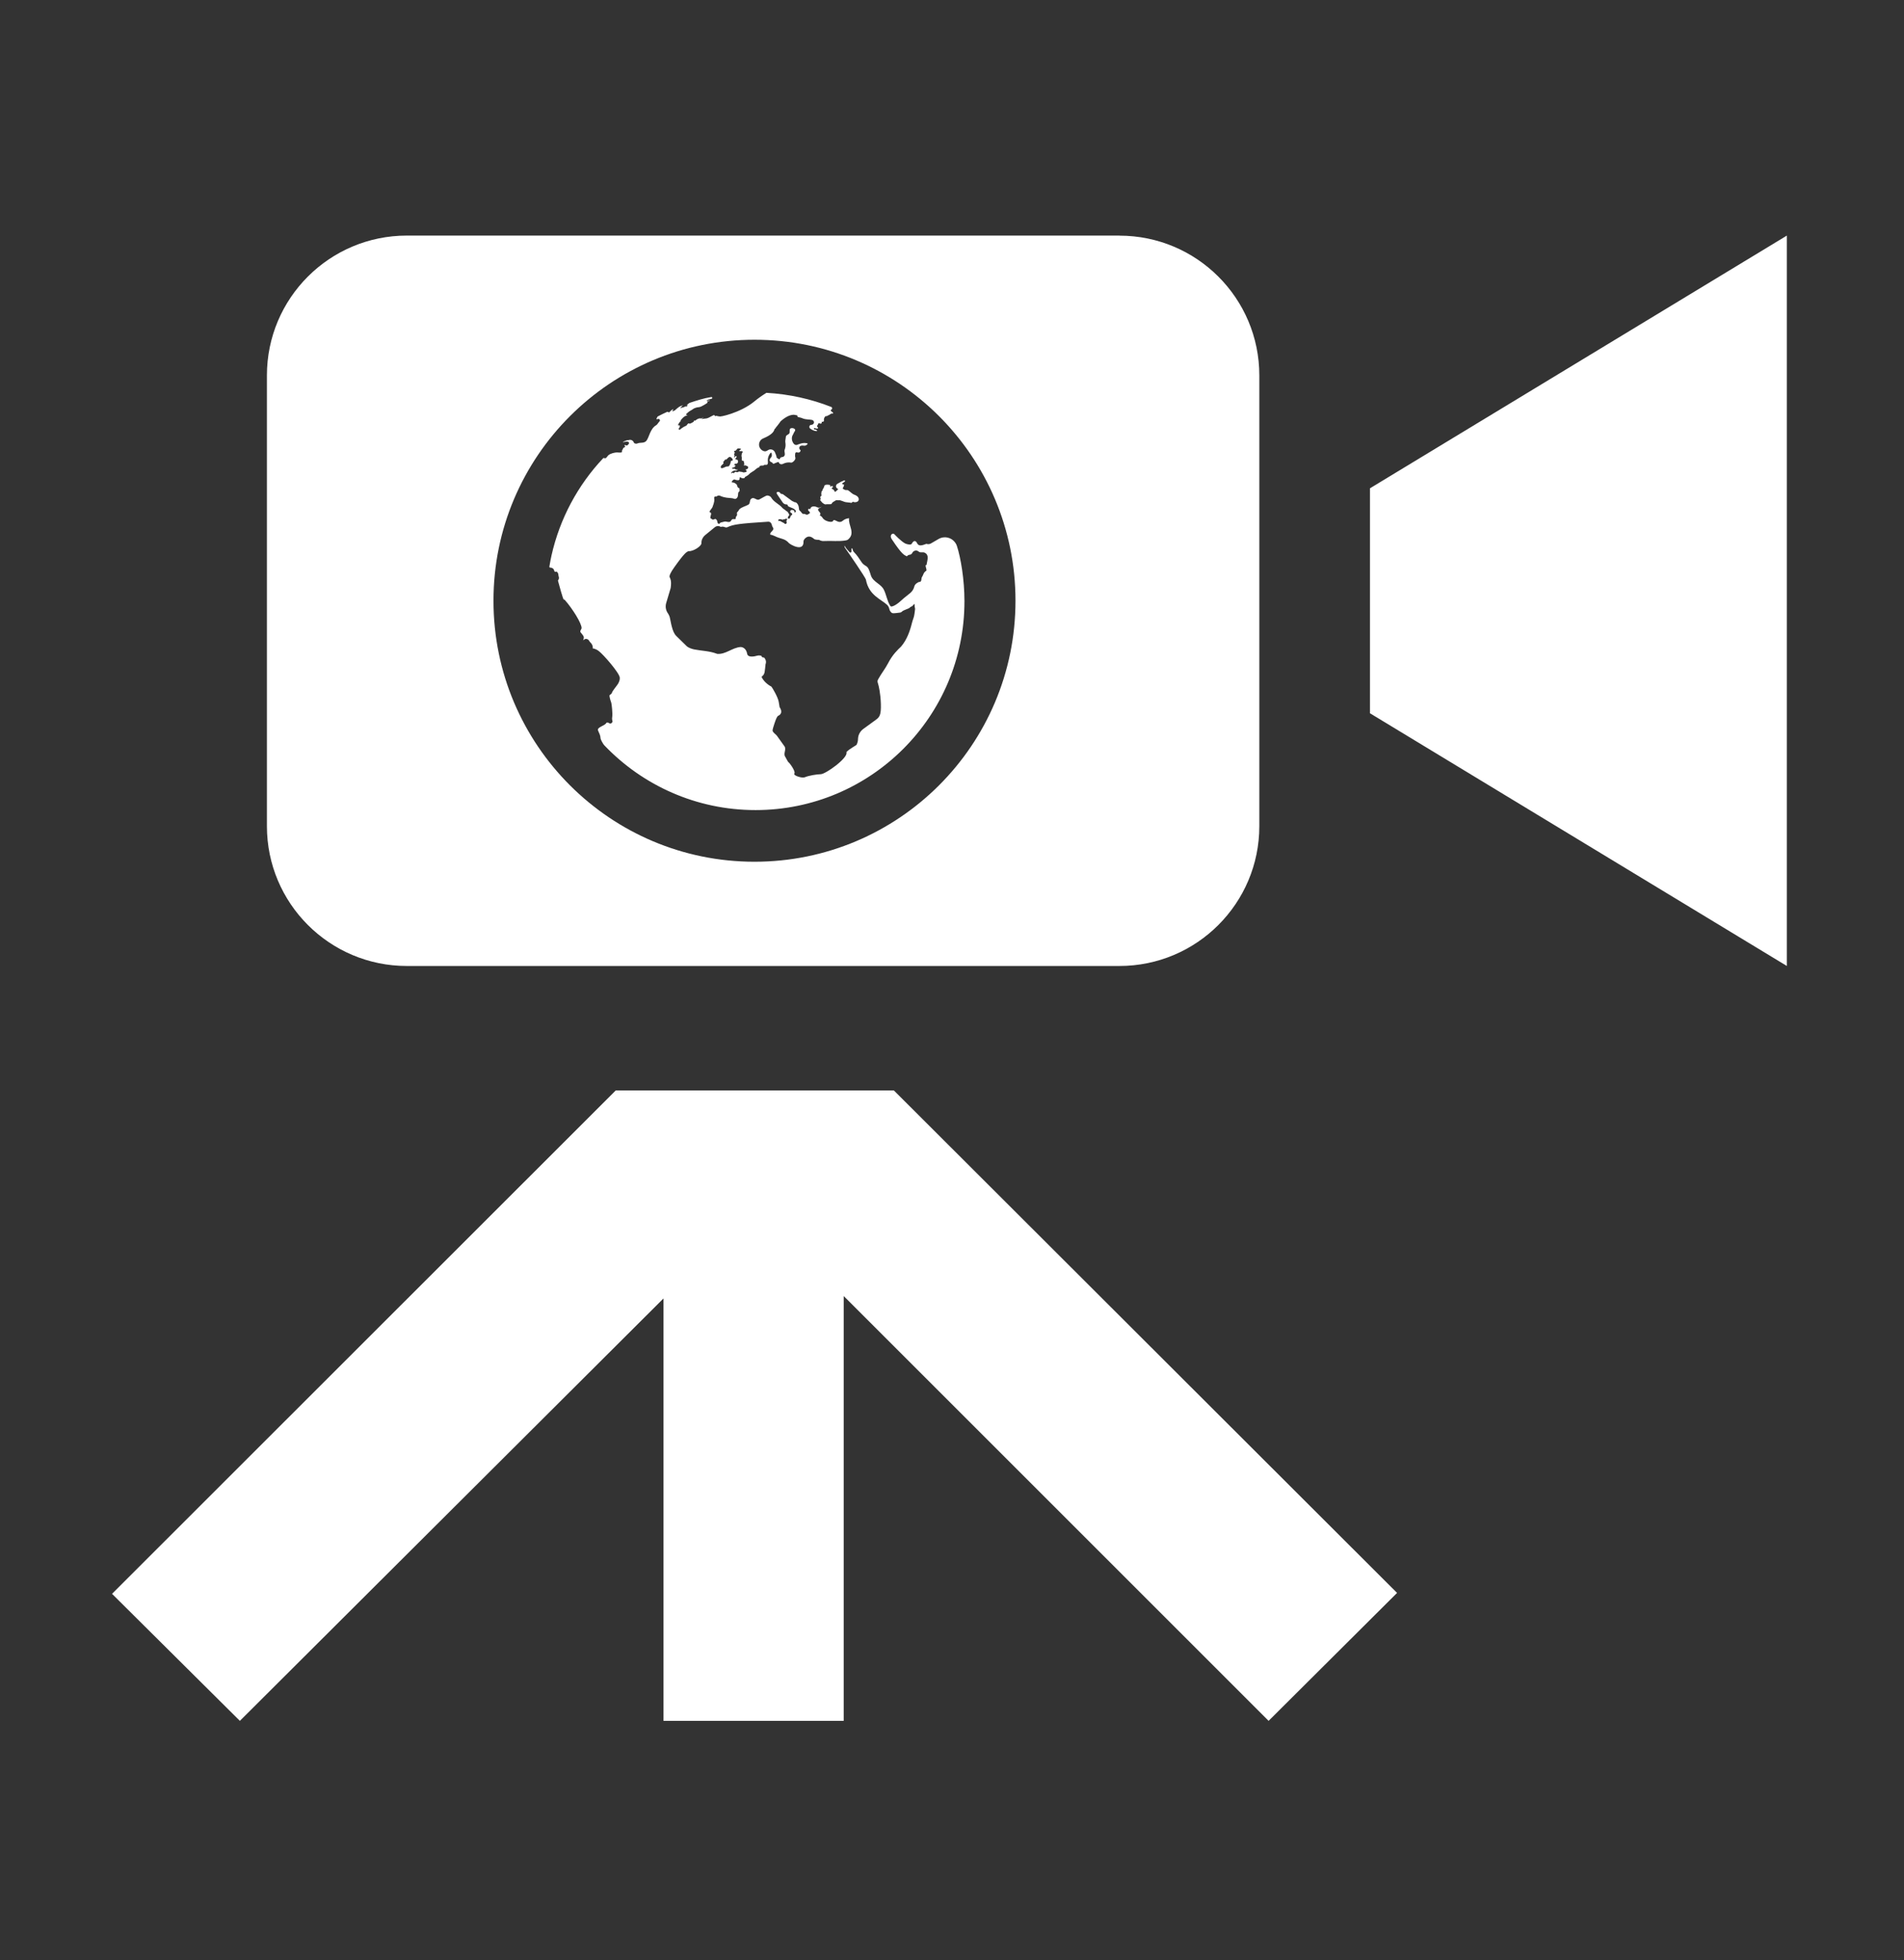 <svg width="269" height="277" viewBox="0 0 269 277" fill="none" xmlns="http://www.w3.org/2000/svg">
<rect x="0" y="0" width="269" height="277" fill="#333333" stroke="none"/>
<path d="M197.38 225.09L179.23 243.17L119.2 183.14V243.17H93.74V183.48L33.89 243.17L15.83 225.22L86.99 154.09H126.29L197.39 225.1L197.38 225.09Z" fill="white"/>
<path d="M130.91 76.85C130.72 76.85 129.87 77.4 129.57 76.76C129.52 76.64 129.21 76.09 128.8 76.85C128.69 77.05 128.08 76.9 127.87 76.79C127.28 76.46 126.54 75.68 126.36 75.49C126.16 75.25 125.57 75.58 126.01 76.22C127.45 78.38 127.71 78.4 128.11 78.61C128.31 78.47 128.28 78.42 128.53 78.39C128.69 78.37 128.82 78.27 128.89 78.13C128.96 77.97 129.12 77.85 129.29 77.81C129.46 77.77 129.65 77.81 129.79 77.94C130.04 78.16 130.36 77.96 130.62 78.09C131.3 78.41 131.04 79.05 130.9 79.82C130.84 79.82 130.77 79.87 130.77 79.93C130.77 80.17 130.93 80.4 130.88 80.64C130.88 80.64 130.88 80.66 130.86 80.66C130.78 80.7 130.71 80.76 130.65 80.82C130.45 81.02 130.44 81.28 130.27 81.52C130.11 81.74 130.27 82.23 129.9 82.23C129.75 82.23 129.27 82.51 129.19 82.83C129.1 83.21 128.9 83.55 128.6 83.8C128.39 83.98 128.08 84.22 127.68 84.54C127.49 84.69 126.7 85.53 126.02 85.7C125.93 85.72 125.84 85.69 125.77 85.61C125.77 85.61 125.77 85.61 125.77 85.6C125.33 84.91 125.24 84.08 124.88 83.35C124.47 82.49 123.35 82.26 123.04 81.31C122.79 80.51 122.68 80.16 122.31 79.96C122.05 79.81 121.83 79.62 121.68 79.37C121.42 78.97 121.03 78.39 120.71 78.08C120.56 77.94 120.47 77.76 120.44 77.56C120.42 77.47 120.29 77.47 120.29 77.56C120.27 77.89 120.33 77.98 120.24 78.05C120.17 78.1 120.07 78.08 120.01 78.01C119.78 77.77 119.41 77.34 119.32 77.1C119.29 77.2 119.32 77.29 119.36 77.38C119.86 78.09 122.28 81.59 122.34 81.92C122.75 84.12 124.45 84.65 125.33 85.47C125.49 85.62 125.59 85.82 125.64 86.03C125.68 86.24 125.78 86.41 125.93 86.55C126.09 86.7 126.26 86.68 127.17 86.56C127.32 86.54 127.42 86.43 127.53 86.34C127.61 86.26 128.35 86 128.45 85.93C128.65 85.81 128.41 85.88 128.86 85.66C129.04 85.57 129.25 85.03 129.22 85.64C129.22 85.8 129.3 85.94 129.28 86.1C129.18 87.03 129.11 87.18 129.05 87.36C128.98 87.6 128.88 87.82 128.83 88.07C128.55 89.21 128.11 90.42 127.34 91.32C127.34 91.34 127.31 91.36 127.3 91.37C126.88 91.77 126.1 92.49 125.47 93.72C125.07 94.49 124.52 95.17 124.1 95.93C123.96 96.19 123.93 96.26 124.05 96.61C124.14 96.86 124.41 98.01 124.45 99.48C124.5 101.09 124.24 101.35 123.72 101.73C122.9 102.33 122.34 102.73 121.95 103.02C121.5 103.36 121.23 103.88 121.22 104.44C121.22 104.65 121.17 104.91 121.03 105.22C121.07 105.28 119.97 105.83 119.59 106.27C119.59 106.28 119.59 106.29 119.59 106.31C119.84 107.11 116.62 109.41 115.95 109.4C115.46 109.4 114.27 109.59 113.71 109.83C113.32 109.99 112.29 109.64 112.22 109.42C112.22 109.39 112.2 109.33 112.22 109.31C112.47 109.1 111.62 107.87 111.42 107.73C111.29 107.64 111.03 107.06 110.93 106.92C110.63 106.48 111.16 105.86 110.81 105.43C110.79 105.4 110.77 105.38 110.76 105.36L109.76 103.96C109.59 103.74 109.15 103.48 109.15 103.22C109.15 102.93 109.66 101.51 109.71 101.46C109.76 101.39 109.8 101.31 109.84 101.24C109.87 101.2 109.9 101.17 109.98 101.13C110.24 101 110.6 100.68 110.19 99.99C110.16 99.95 110.16 100.13 110.02 99.19C109.94 98.57 109.12 97.17 108.98 97.02C108.98 97.02 108.03 96.57 107.6 95.67C107.63 95.62 107.65 95.58 107.7 95.54C108.1 95.22 108.03 94.82 108.15 93.95C108.15 93.91 108.15 93.86 108.17 93.82L108.19 93.76C108.23 93.58 108.27 93.35 108.03 93C107.99 92.94 107.92 92.9 107.85 92.91C107.72 92.91 107.6 92.82 107.59 92.69C107.4 92.61 107.19 92.6 106.99 92.65C106.57 92.77 105.66 92.96 105.56 92.38C105.42 91.59 104.88 91.42 104.61 91.43C103.48 91.51 102.53 92.48 101.37 92.4C101.32 92.4 101.25 92.38 101.2 92.35C100.19 91.98 99.11 91.97 98.09 91.77C97.74 91.7 97.24 91.53 96.99 91.28L95.56 89.88C95.47 89.79 95.38 89.69 95.32 89.58C94.86 88.88 94.7 87.35 94.58 87.08C94.55 87.04 94.54 87 94.52 86.95L94.4 86.72C94.07 86.29 93.96 85.71 94.13 85.18L94.69 83.3C94.69 83.3 94.71 83.24 94.72 83.21C94.74 83.15 94.75 83.09 94.76 83.03C94.89 82.1 94.71 81.75 94.62 81.59C94.513 81.383 94.73 80.903 95.27 80.15C96.73 78.1 96.99 78 97.28 77.88C97.92 77.95 99.13 77.17 99.1 76.75C99.1 76.61 99.08 76.33 99.32 75.96C99.41 75.82 99.53 75.68 99.67 75.58L100.99 74.5C101.24 74.3 101.58 74.28 101.83 74.46C102 74.4 102.2 74.41 102.37 74.48C102.6 74.58 102.75 74.51 102.81 74.48C103.62 74.1 104.49 73.98 108.54 73.72C108.68 73.72 108.8 73.77 108.9 73.87C109.14 74.18 108.95 74.15 109.23 74.6C109.33 74.77 109.23 74.9 108.91 75.23C108.79 75.36 108.81 75.55 108.85 75.56C108.96 75.56 109.23 75.64 109.45 75.75C109.73 75.9 110.19 76.05 110.57 76.16C110.91 76.26 111.22 76.46 111.45 76.73C111.59 76.91 113.6 78.11 113.52 76.48C113.52 76.37 113.63 76.17 113.81 76.02C114.47 75.49 114.95 76.17 115.12 76.22C115.41 76.28 115.45 76.28 115.65 76.28C115.82 76.28 115.91 76.49 116.48 76.45C117.47 76.39 118.47 76.54 119.46 76.37C119.57 76.35 119.72 76.32 119.81 76.24C120.91 75.34 119.81 74.23 119.96 73.23C119.62 73.25 119.3 73.38 119.05 73.6C118.96 73.68 118.84 73.74 118.69 73.75C118.41 73.78 118.19 73.6 117.96 73.51C117.84 73.46 117.71 73.51 117.67 73.64C117.58 73.87 116.53 73.7 116.22 73.18C116.12 73.02 115.98 72.9 115.81 72.83C115.81 72.83 115.81 72.83 115.81 72.82C116.12 72.52 115.65 72.31 115.59 72.08C115.57 71.97 115.63 71.85 115.74 71.81C115.99 71.71 116.11 71.58 116.06 71.61C115.95 71.69 115.82 71.74 115.69 71.74C115.62 71.74 115.55 71.74 115.49 71.69C115.34 71.61 115.16 71.56 114.98 71.56C114.78 71.56 114.57 71.62 114.52 71.82C114.52 71.86 114.49 71.89 114.46 71.92C114.43 71.94 114.41 71.95 114.37 71.92C114.33 71.89 114.27 71.9 114.23 71.92C114.18 71.95 114.16 72 114.17 72.06C114.19 72.24 114.67 72.42 114.28 72.61C114.28 72.61 114.12 72.71 114.1 72.71C113.94 72.79 113.73 72.61 113.59 72.61C113.54 72.61 113.5 72.62 113.45 72.62C113.45 72.62 113.41 72.62 113.41 72.61C113.41 72.61 113.25 72.46 113.22 72.42C113.16 72.32 113.16 72.31 113.12 72.28C113.1 72.25 113.06 72.22 113.02 72.19C112.95 72.14 112.89 72.05 112.89 71.95C112.89 71.88 112.87 71.78 112.85 71.67C112.82 71.42 112.7 71.18 112.5 71.03C112.45 70.99 112.39 70.97 112.32 70.97C112.28 70.97 112.24 70.97 112.21 70.94C112.04 70.83 111.93 70.81 111.93 70.81L110.64 69.86C110.57 69.81 110.48 69.78 110.39 69.79C110.31 69.79 110.27 69.72 110.23 69.66C110.15 69.54 109.99 69.48 109.84 69.52C109.84 69.52 109.84 69.52 109.82 69.52C109.73 69.56 109.68 69.66 109.74 69.75C109.77 69.8 109.79 69.85 109.83 69.9L110.58 71C110.71 71.18 110.91 71.29 111.13 71.28C111.22 71.28 111.3 71.35 111.3 71.44C111.3 71.48 111.34 71.52 111.37 71.55C111.73 71.76 112.19 71.79 112.44 72.18C112.44 72.18 112.44 72.18 112.44 72.19C112.44 72.19 112.42 72.32 112.4 72.35C112.38 72.4 112.28 72.42 112.25 72.4C112.23 72.38 112.23 72.34 112.23 72.29C112.23 72.27 112.23 72.25 112.23 72.24C112.19 72.13 112.11 72.11 112.01 72.07C111.87 72.02 111.72 72.07 111.65 72.21C111.6 72.38 111.69 72.42 111.74 72.45C111.82 72.49 111.95 72.55 111.92 72.73C111.9 72.81 111.82 72.78 111.77 72.81C111.77 72.81 111.8 72.78 111.64 73.08C111.6 73.19 111.64 73.21 111.51 73.28C111.4 73.33 111.34 73.26 111.33 73.24C111.28 73.16 111.35 73.08 111.35 73C111.35 72.96 111.35 72.94 111.45 72.89C111.6 72.83 111.45 72.58 111.35 72.45C111.17 72.13 111.29 72.39 111.08 72.2C110.96 72.07 110.62 71.87 110.55 71.79C110.11 71.24 109.37 70.98 108.99 70.36C108.92 70.23 108.81 70.13 108.67 70.08C108.58 70.04 108.48 70.01 108.36 70.02C108.25 70.02 107.73 70.33 107.31 70.56C106.92 70.79 106.62 70.25 106.24 70.41C105.82 70.58 106.07 71.12 105.72 71.32C105.31 71.55 104.83 71.63 104.47 71.96C104.47 71.96 104.44 71.99 104.43 72.01C104.32 72.26 104.14 72.37 104.12 72.44C104.12 72.49 104.1 72.51 104.12 72.58C104.16 72.73 104.12 72.9 104 73C103.92 73.07 103.98 73.29 103.92 73.33C103.78 73.39 103.65 73.33 103.51 73.36C103.31 73.42 103.3 73.68 103.1 73.74C102.84 73.82 102.6 73.65 102.34 73.71C101.953 73.797 101.753 73.857 101.74 73.89C101.74 73.89 101.68 74.02 101.59 74.02C101.29 74.02 101.4 73.63 101.25 73.47C101.1 73.3 101.06 73.32 100.98 73.35C100.89 73.39 100.73 73.45 100.68 73.43C100.62 73.39 100.57 73.33 100.49 73.3C100.44 73.29 100.4 73.25 100.37 73.21C100.33 73.13 100.43 72.78 100.46 72.68C100.48 72.62 100.46 72.55 100.45 72.5C100.42 72.43 100.36 72.39 100.29 72.38C100.29 72.38 100.27 72.38 100.25 72.37C100.17 72.27 100.51 71.93 100.61 71.75C100.63 71.72 100.65 71.68 100.66 71.66C100.95 70.9 100.95 70.64 100.9 70.39C100.87 70.28 100.95 70.17 101.06 70.16C101.12 70.16 101.19 70.16 101.24 70.16C101.37 70.02 101.57 69.98 101.74 70.06C101.97 70.18 102.43 70.34 103.21 70.38C103.4 70.38 103.59 70.43 103.77 70.49C103.93 70.55 104.07 70.41 104.14 70.34C104.29 70.15 104.26 69.92 104.29 69.7C104.31 69.58 104.37 69.48 104.47 69.42C104.5 69.4 104.51 69.38 104.5 69.34C104.5 69.3 104.46 68.97 104.43 68.97C104.11 68.93 104.21 68.52 104 68.39C103.82 68.28 103.83 68.2 103.38 68.15C103.32 68.15 103.47 67.83 103.73 67.75C103.75 67.75 103.77 67.75 103.78 67.75C103.94 67.83 104.12 67.86 104.3 67.86C104.36 67.86 104.43 67.82 104.46 67.76C104.5 67.71 104.51 67.64 104.5 67.57C104.48 67.5 104.55 67.4 104.62 67.45C104.76 67.55 104.85 67.61 105.1 67.58C105.16 67.57 105.22 67.52 105.23 67.46C105.23 67.43 105.26 67.4 105.28 67.39C105.57 67.23 105.69 67.15 105.75 67.09C105.89 66.93 106.05 66.8 106.23 66.7C106.49 66.55 106.62 66.46 106.87 66.23C106.98 66.13 107.11 66.07 107.24 66.03C107.29 66.03 107.31 65.98 107.3 65.93C107.3 65.93 107.3 65.92 107.3 65.91C107.35 65.85 107.42 65.81 107.49 65.8C107.67 65.78 107.78 65.78 107.87 65.78C107.91 65.71 108 65.68 108.08 65.68C108.27 65.68 108.52 65.77 108.49 65.25C108.43 64.78 108.58 64.3 108.91 63.95C109.06 64.01 109.03 64.17 109.05 64.32C109.05 64.42 109.03 64.51 108.97 64.59C108.34 65.29 109.15 65.27 109.17 65.45C109.17 65.45 109.19 65.51 109.22 65.52C109.24 65.54 109.27 65.54 109.3 65.53C109.33 65.52 109.95 65.26 109.98 65.28C110.09 65.35 110.01 65.39 110.1 65.48C110.25 65.61 110.45 65.64 110.62 65.55C110.98 65.36 111.38 65.3 111.78 65.37C111.97 65.41 112.46 64.94 112.37 64.67C112.32 64.52 112.31 64.34 112.34 64.18C112.37 64.07 112.32 64.02 112.44 63.94C112.5 63.9 112.58 63.89 112.64 63.93C112.72 63.96 112.81 63.97 112.91 63.93C113.02 63.88 113.1 63.77 113.11 63.65C113.11 63.65 113.11 63.6 113.07 63.58C112.97 63.52 112.91 63.39 112.92 63.26C112.94 63.12 113.04 63.01 113.19 62.98C113.6 62.9 113.68 63.13 114.06 62.79C114.09 62.76 114.1 62.74 114.1 62.7C114.08 62.67 114.06 62.65 114.03 62.64C113.71 62.57 113.37 62.59 113.06 62.7L112.68 62.83C112.63 62.87 112.54 62.89 112.47 62.88C112.21 62.86 112.04 62.61 111.94 62.34C111.82 62.02 111.86 61.66 112.05 61.38C112.14 61.23 112.19 61.05 112.3 60.92C112.34 60.87 112.35 60.8 112.34 60.73C112.3 60.54 111.98 60.46 111.79 60.5C111.42 60.58 111.66 61.02 111.51 61.25C111.43 61.39 111.08 61.48 111.04 61.66C110.97 62.12 110.92 62.36 110.96 62.53C111.02 62.87 110.99 63.22 110.86 63.55C110.76 63.83 110.98 64.12 110.83 64.39C110.66 64.71 110.27 64.46 110.18 64.84C110.14 65 109.83 64.76 109.72 64.66C109.7 64.34 109.58 64.2 109.5 63.95C109.43 63.75 109.26 63.59 109.06 63.53C108.51 63.37 108.4 63.9 107.92 63.75C107.54 63.63 107.26 63.28 107.24 62.88C107.22 62.48 107.45 62.1 107.83 61.95C109.1 61.42 109.33 60.97 109.42 60.67C109.44 60.6 109.49 60.55 109.56 60.53C109.58 60.46 109.61 60.4 109.66 60.35C109.79 60.23 109.88 60.06 110 59.93C110.13 59.79 110.26 59.56 110.26 59.56C110.26 59.56 110.92 58.92 111.61 58.7C111.94 58.6 112.17 58.6 112.25 58.62C112.32 58.64 112.44 58.66 112.64 58.7C112.64 58.76 112.64 58.82 112.68 58.87C112.77 58.99 113.07 58.96 113.41 59.12C113.8 59.3 114.29 59.25 114.72 59.34C114.9 59.38 115.02 59.54 115 59.72C114.97 59.9 114.82 60.03 114.64 60.03C114.51 60.03 114.4 60.1 114.36 60.22C114.31 60.34 114.36 60.47 114.45 60.55C114.61 60.68 114.78 60.77 114.98 60.84C115.2 60.92 115.55 60.98 115.4 60.8C115.34 60.74 115.26 60.7 115.18 60.7C114.88 60.7 114.98 60.43 115.13 60.5C115.31 60.58 115.81 60.63 115.47 60.3C115.42 60.26 115.42 60.19 115.45 60.15C115.51 60.08 115.56 60 115.59 59.91C115.66 59.73 115.65 59.78 115.89 59.86C115.93 59.88 115.96 59.86 116 59.85C116.06 59.8 116.16 59.76 116.09 59.72C116.04 59.68 116.14 59.58 116.18 59.59C116.25 59.62 116.33 59.59 116.37 59.54C116.41 59.5 116.42 59.44 116.41 59.39C116.36 59.25 116.47 58.89 116.66 58.81C116.71 58.79 116.76 58.79 116.81 58.81C116.81 58.81 116.9 58.74 116.95 58.72C117.04 58.69 117.19 58.63 117.29 58.54C117.4 58.45 117.55 58.41 117.67 58.45C117.72 58.4 117.71 58.33 117.67 58.29C117.59 58.21 117.32 58.06 117.36 57.96C117.36 57.92 117.54 57.89 117.56 57.73C117.58 57.63 117.52 57.53 117.43 57.5C114.57 56.38 111.5 55.69 108.28 55.51C107.7 55.87 107.1 56.29 106.57 56.73C104.63 58.34 101.55 59 101.62 58.83C101.33 58.83 101.25 58.75 101.25 58.75C101.16 58.78 101.07 58.83 100.99 58.77C100.99 58.77 100.98 58.7 100.94 58.67C100.84 58.6 100.64 58.77 100.15 59.01C100.15 59.01 100.13 59.01 100.12 59.02C99.92 59.13 99.69 59.15 99.53 59.16C99.42 59.16 99.31 59.18 99.2 59.22C99.2 59.22 99.17 59.22 99.16 59.2C99.12 59.14 99.3 59.08 99.36 59.05C99.42 59.02 99.4 58.96 99.15 59.1C99.1 59.13 99.03 59.14 98.98 59.13C98.73 59.07 98.44 59.26 98.25 59.42C98.22 59.45 98.19 59.46 98.14 59.44C98.07 59.41 98.01 59.42 98.03 59.52C98.05 59.64 97.41 59.92 97.4 59.87C97.4 59.84 97.35 59.82 97.32 59.82C97.23 59.84 97.13 59.91 97.08 60.01C96.98 60.21 96.69 60.24 96.56 60.35C96.41 60.46 96.2 60.59 96.2 60.59C96.13 60.67 96.07 60.73 95.99 60.73C95.9 60.73 95.86 60.59 95.9 60.54C95.93 60.51 96.07 60.36 96.04 60.35C96.04 60.35 96.01 60.34 96 60.32C95.98 60.27 96.1 60.22 96.06 60.15C96.04 60.11 95.81 60.1 95.8 60.08C95.78 60.06 95.78 60.04 95.8 60.02C95.95 59.73 95.96 59.71 96.16 59.51C96.16 59.51 96.14 59.43 96.16 59.41C96.27 59.25 96.64 58.77 97.06 58.71C97.17 58.69 97.1 58.67 97.1 58.67C97 58.63 96.86 58.6 96.94 58.52C97.1 58.36 97.33 58.14 97.58 58.01C97.71 57.95 97.82 57.87 97.93 57.79C98.04 57.7 98.4 57.55 98.77 57.53C99.1 57.51 99.94 56.93 99.95 56.92C99.92 56.89 99.95 56.81 99.95 56.77C99.95 56.75 99.95 56.73 99.97 56.72C100.04 56.68 100.15 56.66 100.24 56.62C100.24 56.62 100.26 56.61 100.26 56.6C100.26 56.56 100.22 56.55 100.2 56.56C100.03 56.62 99.95 56.65 99.91 56.67C99.89 56.67 99.86 56.67 99.86 56.65C99.86 56.62 99.86 56.6 99.86 56.59C100.06 56.42 100.34 56.42 100.57 56.33C100.67 56.29 100.67 56.07 100.46 56.11C99.39 56.28 98.42 56.6 97.4 56.94C97.4 56.97 97.2 57.07 97.17 57.1C97.17 57.1 97.15 57.13 97.17 57.15C97.17 57.15 97.19 57.17 97.17 57.18C97.13 57.21 97.05 57.18 97.03 57.22C97 57.27 97.1 57.26 97.12 57.29C97.12 57.32 97.12 57.35 97.12 57.37C97.08 57.4 96.93 57.47 96.9 57.44C96.88 57.42 96.87 57.39 96.85 57.41C96.74 57.48 96.67 57.52 96.6 57.54C96.37 57.58 96.08 57.7 96.08 57.7C96.12 57.67 96.22 57.56 96.24 57.53C96.29 57.4 96.37 57.37 96.44 57.34C96.49 57.33 96.51 57.25 96.26 57.34C96.04 57.42 95.84 57.55 95.66 57.71C95.52 57.85 95.35 58 95.22 58.06C95.25 58.02 95.22 58.01 95.22 58.02C95.22 58.02 95.09 58.13 95.05 58.12C94.9 58.08 95.1 58 95.1 57.85C95.12 57.83 95.13 57.81 95.15 57.79C94.99 57.86 94.83 57.97 94.71 58.1C94.61 58.21 94.53 58.34 94.42 58.24C94.37 58.19 94.29 58.18 94.23 58.21C93.81 58.4 93.41 58.6 93.02 58.8C92.97 58.82 92.94 58.85 92.9 58.88C92.87 58.91 92.85 58.93 92.85 58.97C92.85 59.02 92.77 59.11 92.74 59.15C92.74 59.17 92.74 59.2 92.74 59.21C92.78 59.26 92.9 59.23 92.96 59.21C93.05 59.18 93.15 59.21 93.21 59.3C93.25 59.38 93.25 59.48 93.17 59.55C93.13 59.6 93.07 59.67 93.02 59.73C92.93 59.86 92.84 60 92.7 60.09C92.61 60.14 92.52 60.21 92.45 60.27C91.69 60.95 91.66 62.21 91.1 62.46C90.67 62.65 90.52 62.48 90 62.68C89.9 62.72 89.81 62.69 89.72 62.67C89.63 62.65 89.57 62.59 89.54 62.51C89.43 62.22 89.11 62.08 88.82 62.19C88.77 62.21 88.72 62.22 88.67 62.19C88.57 62.22 87.96 62.41 88.01 62.5C88.01 62.5 89.07 62.17 88.83 62.75C88.79 62.75 88.76 62.79 88.74 62.83C88.71 62.88 88.68 62.91 88.59 62.94C88.49 62.96 88.38 62.94 88.31 62.86C88.26 62.86 88.23 63 88.26 63.04C88.29 63.09 88.42 63.09 88.28 63.18C88.2 63.23 88.08 63.26 88.04 63.35C88 63.46 87.94 63.57 87.88 63.67C87.81 63.78 87.95 63.81 87.84 63.9C87.69 64.02 87.22 63.9 87.04 63.94C87.04 63.94 86.75 63.97 86.57 64.03C86.4 64.09 86.09 64.17 85.9 64.38C85.61 64.74 85.63 64.81 85.28 64.72C85.26 64.72 85.24 64.72 85.23 64.74C81.66 68.52 79.09 73.26 77.91 78.52C77.91 78.52 77.91 78.52 77.91 78.53C77.84 78.87 77.74 79.28 77.62 80.05V80.1C77.64 80.18 77.66 80.21 77.77 80.21C78.03 80.21 78.26 80.39 78.3 80.64C78.3 80.71 78.35 80.77 78.42 80.79C78.47 80.81 78.54 80.8 78.6 80.77C78.64 80.74 78.86 80.93 78.88 81.17C78.88 81.3 78.93 81.44 78.96 81.57C78.99 81.72 78.94 81.88 78.85 82C78.83 82.02 78.82 82.04 78.83 82.06C78.96 82.54 79.52 84.61 79.64 84.72C79.7 84.71 79.76 84.72 79.79 84.77C80.92 86.05 82.21 88.14 82.17 88.79C81.92 89.27 81.94 89.25 82.15 89.5C82.54 89.99 82.54 90.01 82.39 90.51C82.48 90.37 82.64 90.28 82.8 90.28C82.96 90.28 83.12 90.37 83.21 90.51C83.27 90.62 83.34 90.72 83.43 90.8C83.66 91.01 83.78 91.32 83.75 91.63C83.75 91.63 84.12 91.63 84.61 92.01C85.24 92.49 87.48 95.04 87.56 95.74C87.6 96.05 87.47 96.35 87.32 96.62C87.14 96.93 86.54 97.58 86.44 97.93C86.39 98.1 86.11 98.18 86.11 98.28C86.11 98.42 86.15 98.71 86.36 99.3C86.42 99.47 86.56 100.75 86.5 101.26C86.46 101.56 86.46 101.62 86.54 101.95C86.56 102.05 86.3 102.34 86.12 102.22C85.9 102.06 85.71 102.08 85.69 102.13C85.38 102.64 84.26 102.73 84.51 103.27C84.58 103.43 84.66 103.59 84.72 103.75C84.8 103.94 84.84 104.15 84.85 104.36C84.85 104.45 85.16 105.1 85.41 105.35C90.78 110.96 98.36 114.47 106.74 114.47C123.04 114.47 136.26 101.26 136.26 84.95C136.26 81.89 135.73 78.8 135.2 77.17C135.04 76.66 134.64 76.24 134.15 76.05C133.64 75.85 133.09 75.89 132.61 76.16C131.42 76.83 131.46 76.91 131.05 76.89L130.91 76.85ZM110.11 73.36C110.11 73.36 110.14 73.39 110.18 73.4C110.23 73.4 110.25 73.35 110.31 73.36C110.39 73.36 110.45 73.44 110.53 73.45C110.59 73.45 110.63 73.39 110.68 73.39C110.73 73.39 110.77 73.41 110.81 73.39C110.85 73.39 110.89 73.35 110.94 73.33C111.01 73.28 111 73.33 111.09 73.32C111.12 73.32 111.14 73.3 111.17 73.29C111.17 73.29 111.22 73.32 111.22 73.37C111.19 73.47 111.11 73.55 111.1 73.66C111.1 73.73 111.18 73.77 111.15 73.84C111.1 74.03 111.04 74.04 111 74.04C110.96 74.04 110.92 74.04 110.89 74.02C110.83 73.99 110.79 73.93 110.73 73.89C110.7 73.87 110.66 73.86 110.63 73.85C110.52 73.81 110.22 73.59 110.12 73.6C110.08 73.6 110.06 73.63 110.02 73.63C110.02 73.63 109.98 73.62 109.95 73.59C109.95 73.56 110.01 73.34 110.08 73.36H110.11ZM103.7 64C103.7 64 103.73 64 103.75 64.03C103.75 64.03 103.757 64.03 103.77 64.03C103.79 63.99 103.8 63.95 103.81 63.91C103.81 63.91 103.81 63.89 103.81 63.88C103.81 63.88 103.75 63.88 103.72 63.86C103.7 63.83 103.69 63.8 103.72 63.76C103.74 63.73 103.76 63.71 103.78 63.7C103.78 63.7 103.82 63.7 103.83 63.7C103.86 63.7 103.88 63.7 103.91 63.7C103.91 63.7 103.91 63.7 103.91 63.69C103.99 63.63 104.07 63.55 104.12 63.47C104.15 63.43 104.18 63.4 104.2 63.39C104.25 63.38 104.28 63.37 104.32 63.37C104.42 63.37 104.52 63.37 104.61 63.4C104.66 63.42 104.75 63.46 104.64 63.53C104.59 63.56 104.53 63.58 104.49 63.62C104.45 63.65 104.45 63.7 104.44 63.73C104.44 63.73 104.44 63.74 104.44 63.75C104.44 63.75 104.44 63.75 104.46 63.75C104.55 63.75 105.04 63.72 104.93 63.87C104.88 63.93 104.85 64.01 104.82 64.08C104.76 64.26 104.74 64.45 104.8 64.64C104.8 64.69 104.82 64.74 104.8 64.79C104.8 64.84 104.78 64.89 104.8 64.95C104.8 65 104.85 65.04 104.84 65.09V65.11H104.87C104.87 65.11 104.96 65.11 105.01 65.11C105.01 65.11 105.03 65.11 105.04 65.11C105.04 65.11 105.14 65.35 105.12 65.37C105.09 65.4 105.1 65.45 105.12 65.48C105.15 65.52 105.17 65.55 105.18 65.6C105.18 65.63 105.18 65.63 105.07 65.71C105.07 65.73 105.05 65.73 105.07 65.75C105.13 65.777 105.177 65.783 105.21 65.77C105.29 65.72 105.57 65.87 105.58 65.87C105.73 65.95 105.71 66.07 105.7 66.09C105.68 66.16 105.66 66.2 105.63 66.22C105.58 66.26 105.51 66.29 105.46 66.33C105.46 66.33 105.43 66.33 105.41 66.32C105.41 66.32 105.41 66.32 105.39 66.32C105.39 66.32 105.39 66.32 105.37 66.32C105.37 66.32 105.37 66.32 105.37 66.34C105.37 66.44 105.43 66.52 105.51 66.58C105.51 66.69 105.27 66.73 105.27 66.73C105.19 66.73 105.11 66.77 105.03 66.76C104.97 66.76 104.91 66.7 104.84 66.69C104.733 66.69 104.667 66.683 104.64 66.67C104.64 66.67 104.52 66.64 104.48 66.63C104.37 66.63 104.28 66.7 104.18 66.73C104.09 66.75 104.03 66.66 103.93 66.67C103.8 66.67 103.76 66.8 103.68 66.87C103.68 66.87 103.66 66.87 103.65 66.87C103.59 66.75 103.48 66.8 103.41 66.84C103.39 66.84 103.37 66.86 103.36 66.87C103.34 66.89 103.31 66.88 103.3 66.87C103.28 66.85 103.28 66.82 103.3 66.8C103.34 66.76 103.37 66.72 103.41 66.68C103.52 66.57 103.66 66.51 103.81 66.49C103.86 66.49 103.91 66.49 103.96 66.49C104.05 66.49 104.12 66.45 104.18 66.41C104.2 66.4 104.2 66.38 104.2 66.36C104.2 66.34 104.17 66.33 104.16 66.33C104.13 66.33 104.11 66.33 104.09 66.36C104.09 66.36 104.07 66.36 104.07 66.37C104.03 66.38 104.01 66.38 103.98 66.37C103.98 66.37 103.96 66.37 103.96 66.36C103.9 66.3 103.82 66.25 103.74 66.23C103.66 66.21 103.57 66.28 103.49 66.24C103.43 66.21 103.43 66.13 103.44 66.11C103.46 66.1 103.49 66.09 103.53 66.08C103.59 66.08 103.8 66 103.84 65.96C103.87 65.93 103.93 65.72 103.84 65.72C103.79 65.72 103.77 65.76 103.72 65.77C103.72 65.77 103.7 65.77 103.69 65.77C103.69 65.77 103.69 65.76 103.69 65.74C103.72 65.68 103.81 65.71 103.81 65.63C103.81 65.61 103.81 65.6 103.79 65.59C103.77 65.57 103.77 65.55 103.79 65.54C103.79 65.52 103.83 65.51 103.85 65.52C103.97 65.56 104.09 65.53 104.18 65.45C104.27 65.36 104.3 65.23 104.26 65.11C104.24 65.05 104.21 65.01 104.18 64.99C104.14 64.98 104.12 64.95 104.11 64.92C104 64.99 103.99 64.99 103.97 64.9C103.97 64.9 103.91 64.89 103.9 64.85C103.88 64.82 103.9 64.79 103.9 64.77C103.93 64.75 103.96 64.72 104 64.69C104.07 64.64 104.06 64.55 104.06 64.48C104.06 64.47 104.06 64.46 104.04 64.45C104.04 64.45 104.02 64.45 104 64.45C103.97 64.45 103.95 64.48 103.91 64.49C103.87 64.5 103.86 64.52 103.84 64.55C103.81 64.58 103.79 64.6 103.78 64.62C103.76 64.64 103.74 64.64 103.73 64.63C103.71 64.61 103.7 64.59 103.71 64.57C103.71 64.57 103.71 64.55 103.73 64.54C103.79 64.45 103.79 64.33 103.73 64.25C103.73 64.25 103.71 64.23 103.71 64.22C103.71 64.18 103.76 64.05 103.81 64.03L103.7 64ZM101.86 65.87C101.92 65.73 102.07 65.67 102.15 65.56C102.26 65.42 102.23 65.4 102.2 65.37C102.15 65.32 102.16 65.29 102.19 65.25C102.24 65.2 102.29 65.16 102.33 65.11C102.37 65.06 102.38 65 102.42 64.97C102.47 64.92 102.52 64.93 102.61 64.93C102.68 64.93 102.85 64.62 103.07 64.57C103.27 64.52 103.6 64.91 103.51 65.05C103.48 65.08 103.43 65.09 103.37 65.1C103.32 65.1 103.28 65.11 103.23 65.26C103.21 65.31 103.27 65.39 103.2 65.43C103.14 65.47 103.18 65.53 103.16 65.58C103.12 65.68 103.03 65.8 102.98 65.87C102.93 65.94 102.77 65.89 102.59 65.94C102.46 65.98 102.35 66.05 102.22 66.1C102.09 66.15 101.86 66.21 101.84 66.07C101.83 66.03 101.83 65.93 101.84 65.88L101.86 65.87Z" fill="white"/>
<path d="M117.61 68.7C117.55 68.66 117.54 68.67 117.46 68.7C117.42 68.72 117.39 68.74 117.33 68.74C117.29 68.74 117.27 68.71 117.26 68.68C117.26 68.64 117.26 68.61 117.3 68.59C117.32 68.59 117.32 68.57 117.3 68.56C117.3 68.56 117.3 68.54 117.28 68.54C117.18 68.51 117.1 68.5 117.02 68.49C116.88 68.47 116.75 68.49 116.62 68.52C116.51 68.55 116.51 68.57 116.48 68.64C116.42 68.82 116.39 68.9 116.37 68.93C116.28 69.05 116.22 69.18 116.18 69.32C116.16 69.37 116.13 69.42 116.07 69.45C116.07 69.45 116.03 69.78 116.03 69.82C116.03 69.89 116.08 69.97 116.06 70.05C116.03 70.11 115.94 70.1 115.92 70.16C115.88 70.28 115.92 70.45 115.96 70.56C115.96 70.56 115.96 70.58 115.96 70.59C115.96 70.59 115.94 70.59 115.93 70.59C115.93 70.59 115.87 70.56 115.86 70.59C115.86 70.61 115.86 70.62 115.86 70.64L116 70.83C116.14 71.02 116.32 71.17 116.54 71.26C116.66 71.31 116.77 71.23 116.89 71.25C117.03 71.26 117.16 71.25 117.28 71.25C117.33 71.25 117.42 71.24 117.47 71.21C117.52 71.19 117.52 71.16 117.52 71.12C117.52 71.12 117.54 71.07 117.68 70.95C117.79 70.87 117.92 70.82 118.03 70.74C118.2 70.6 118.43 70.74 118.64 70.68C118.68 70.68 119.29 70.9 119.33 70.92C119.51 70.99 120 71 120.11 71.03C120.15 71.05 120.23 71.06 120.3 71.06C120.39 71.01 120.45 70.86 120.58 70.93C120.82 71.04 121.47 70.94 121.3 70.4C121.22 70.11 120.83 69.95 120.71 69.91C120.36 69.78 120.13 69.48 119.83 69.29C119.69 69.21 119.54 69.29 119.39 69.23C119.183 69.143 119.073 69.07 119.06 69.01V68.99C119.14 68.87 119.21 68.74 119.24 68.6C119.26 68.54 119.28 68.52 119.22 68.48C119.15 68.43 119.01 68.48 119 68.36C118.98 68.27 119.19 68.16 119.28 68.11C119.34 68.07 119.37 68.02 119.39 67.99C119.41 67.94 119.34 67.86 119.32 67.87C119.22 67.87 118.95 68.04 118.92 68.04C118.92 68.04 118.89 68.04 118.88 68.04L118.27 68.39C118.17 68.47 118.1 68.6 118.11 68.73C118.11 68.86 118.2 68.98 118.32 69.05C118.36 69.08 118.44 69.09 118.41 69.14C118.41 69.14 118.07 69.48 118.03 69.49C117.94 69.49 117.91 69.46 117.9 69.44C117.9 69.44 117.9 69.43 117.9 69.42C117.85 69.27 117.73 69.15 117.56 69.09C117.52 69.09 117.51 69.05 117.51 69.01C117.51 68.92 117.66 68.92 117.67 68.82C117.67 68.77 117.67 68.72 117.62 68.69L117.61 68.7Z" fill="white"/>
<path d="M158.15 33.29H57.48C46.56 33.29 37.71 42.14 37.71 53.05V116.74C37.71 127.65 46.56 136.5 57.48 136.5H158.15C169.07 136.5 177.92 127.65 177.92 116.74V53.06C177.92 42.14 169.07 33.3 158.15 33.3V33.29ZM106.6 121.77C86.23 121.77 69.72 105.26 69.72 84.89C69.72 64.52 86.23 48.01 106.6 48.01C126.97 48.01 143.47 64.52 143.47 84.89C143.47 105.26 126.96 121.77 106.6 121.77V121.77Z" fill="white"/>
<path d="M193.55 69V100.79L252.45 136.5V33.29L193.55 69Z" fill="white"/>
</svg>
